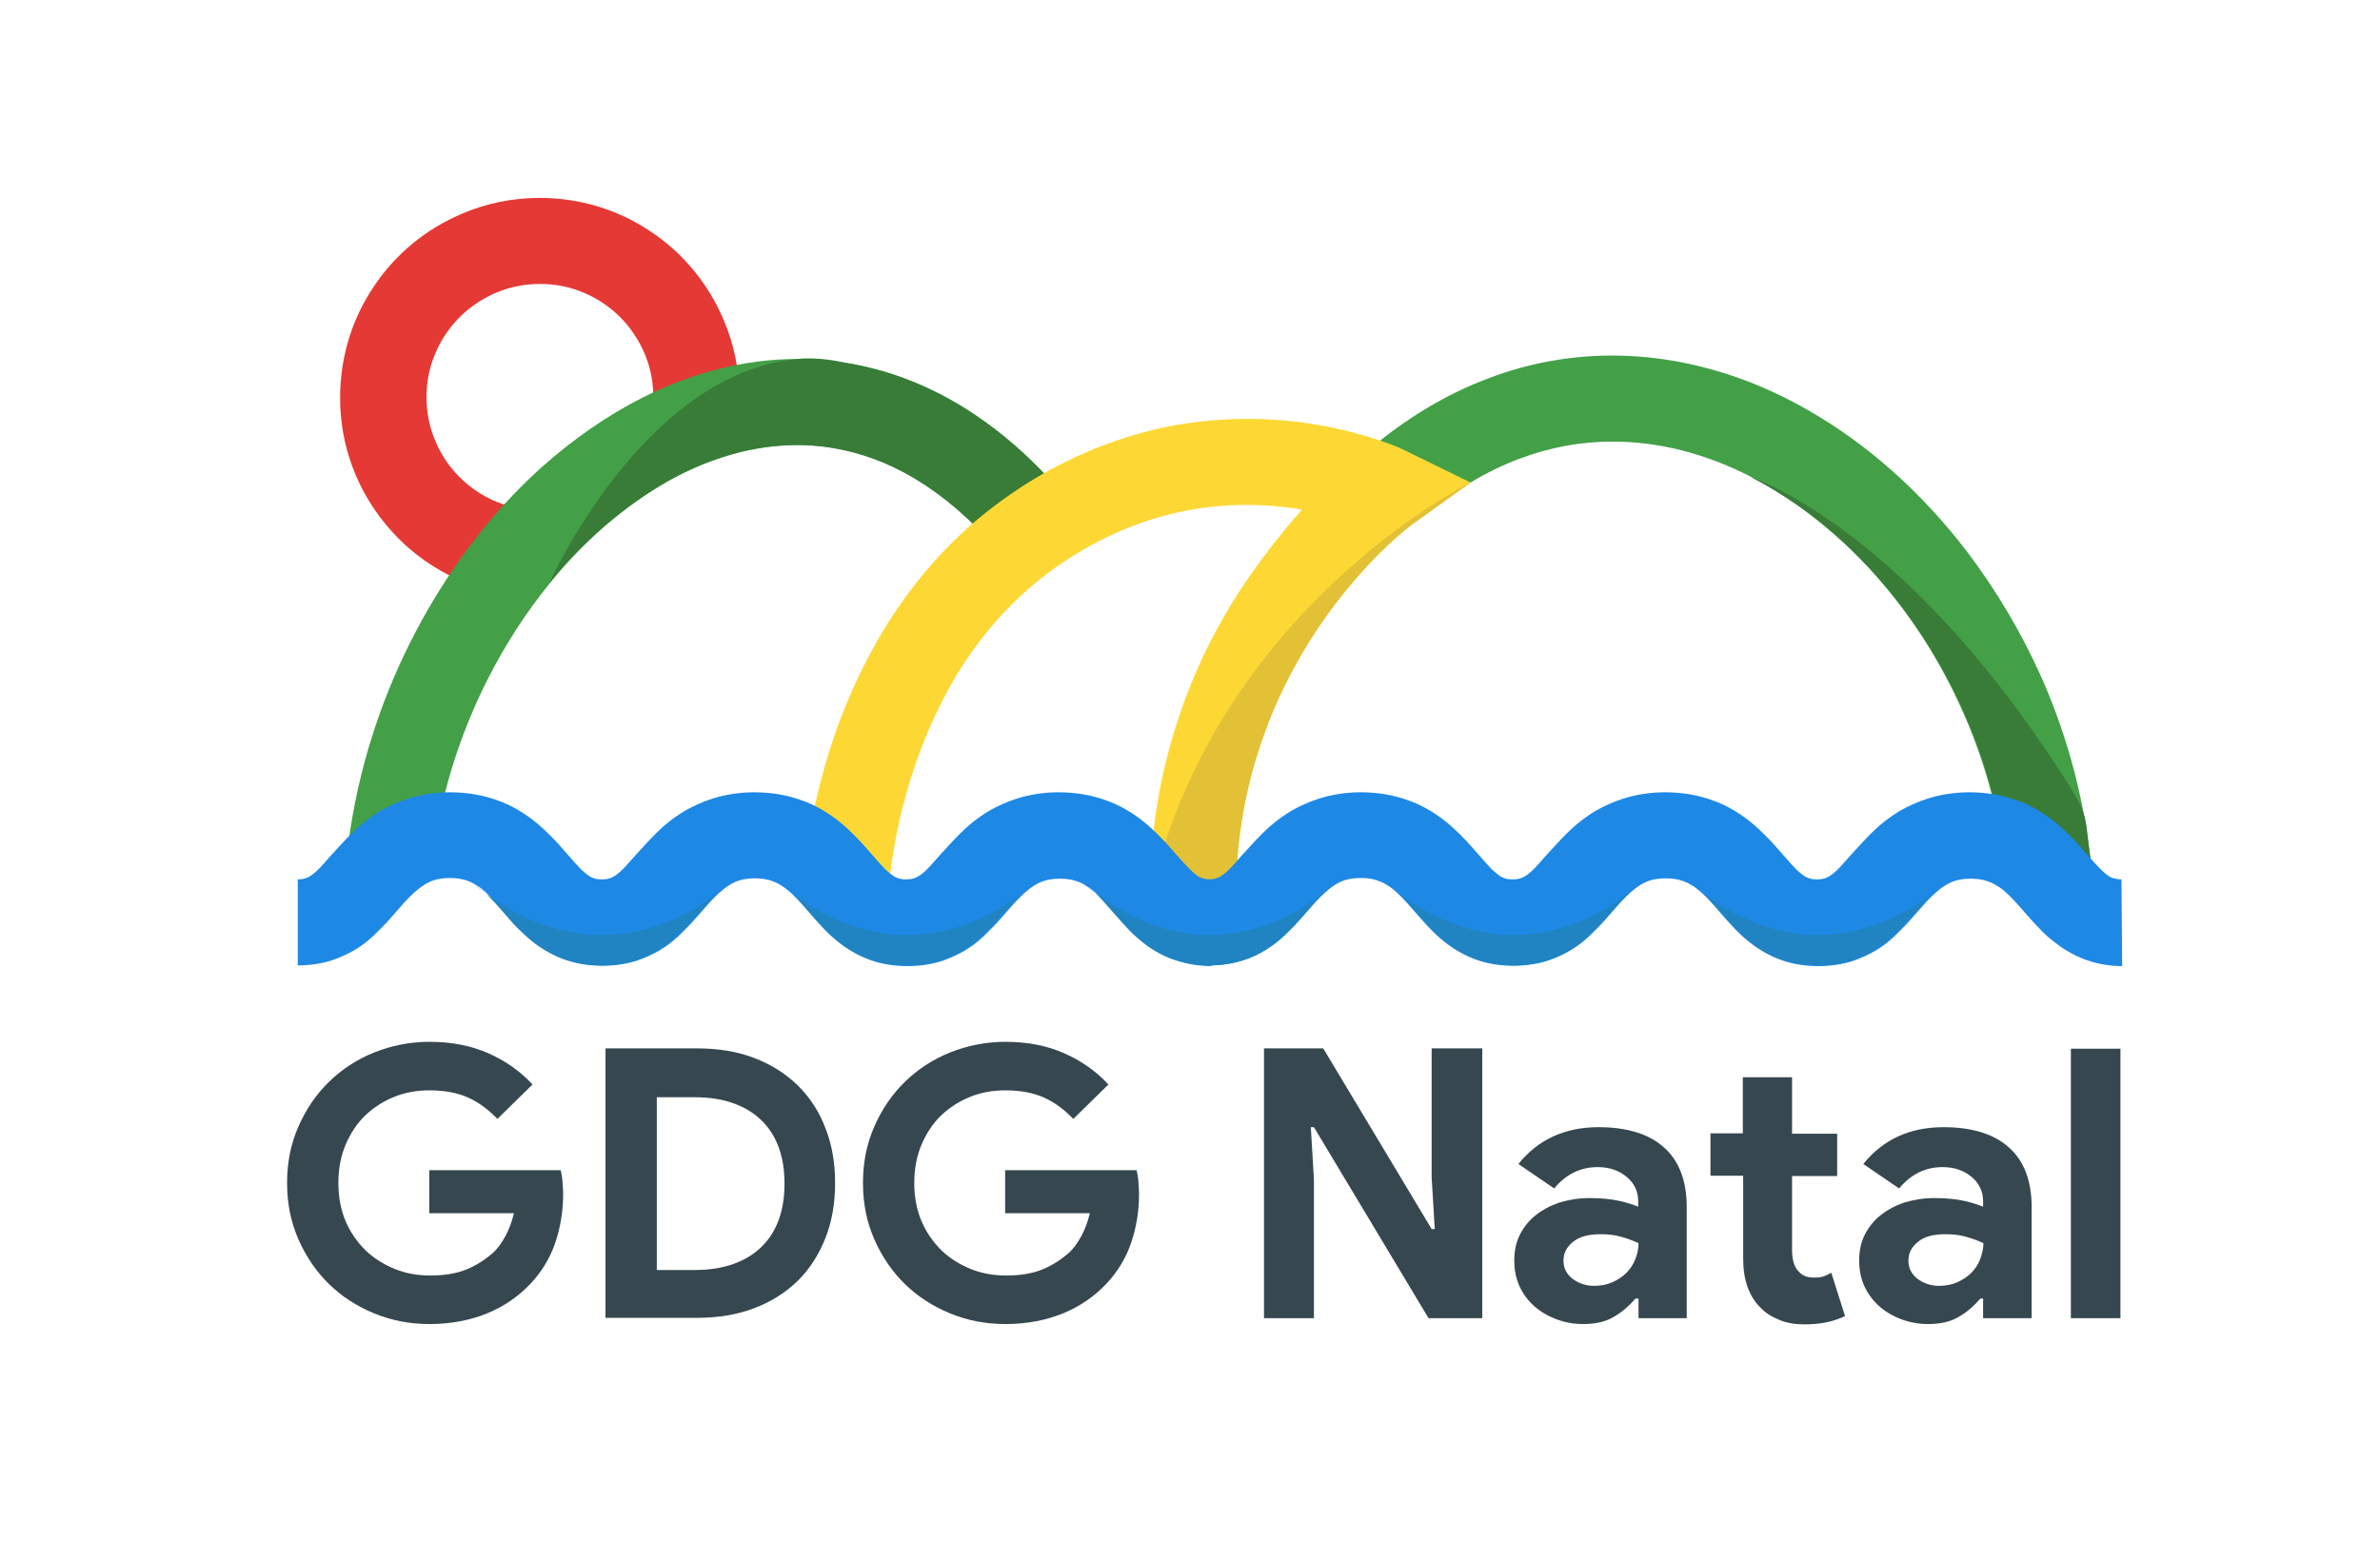 <?xml version="1.0" encoding="utf-8"?>
<!-- Generator: Adobe Illustrator 20.1.0, SVG Export Plug-In . SVG Version: 6.00 Build 0)  -->
<svg version="1.1" id="Layer_4" xmlns="http://www.w3.org/2000/svg" xmlns:xlink="http://www.w3.org/1999/xlink" x="0px" y="0px"
	 viewBox="0 0 691.4 448" style="enable-background:new 0 0 691.4 448;" xml:space="preserve">
<style type="text/css">
	.st0{fill:#C92F2F;}
	.st1{fill:#E53935;}
	.st2{fill:#43A047;}
	.st3{fill:#387C38;}
	.st4{fill:#FDD835;}
	.st5{fill:#E2C137;}
	.st6{fill:#1E88E5;}
	.st7{fill:#1F84C1;}
	.st8{fill:#36474F;}
</style>
<g id="Camada_3">
</g>
<g>
	<path class="st0" d="M130.3,167c1-10.3,7.6-18.5,16-20.5c9.6-2.3,20.6,3.6,20.7,8.2c0.1,5.4-14.7,10.6-25.2,12
		C137.1,167.3,133.1,167.2,130.3,167z"/>
	<path class="st0" d="M185.9,127c0.4-10.4,6.5-18.9,14.8-21.4c9.4-2.8,20.7,2.4,21.1,7c0.4,5.4-14.1,11.4-24.4,13.4
		C192.7,126.9,188.7,127,185.9,127z"/>
	<g>
		<path class="st1" d="M150.2,147.6c-7.5-1.5-14.1-5.6-18.8-11.3c-2.4-2.9-4.2-6.1-5.5-9.6c-1.3-3.5-2-7.3-2-11.3
			c0-4.6,0.9-8.9,2.6-12.8c2.5-5.9,6.7-11,12-14.5c5.3-3.6,11.6-5.6,18.4-5.6c4.6,0,8.9,0.9,12.8,2.6c5.9,2.5,11,6.7,14.5,12
			c3.6,5.3,5.6,11.6,5.6,18.4h25c0-8-1.6-15.6-4.6-22.6c-4.4-10.4-11.7-19.3-21-25.5c-9.2-6.3-20.5-9.9-32.4-9.9
			c-8,0-15.6,1.6-22.6,4.6c-10.4,4.4-19.3,11.7-25.5,21c-6.3,9.2-9.9,20.5-9.9,32.4c0,7,1.2,13.7,3.5,19.9
			c3.4,9.3,9.2,17.5,16.5,23.9c7.4,6.4,16.4,10.9,26.3,13L150.2,147.6L150.2,147.6z"/>
	</g>
	<g>
		<path class="st2" d="M125.2,254c0.4-4.4,1-8.7,1.8-13c2.7-15.3,7.8-30,14.6-43.5c5.1-10.1,11.2-19.5,18-27.9
			c10.2-12.6,22-22.7,34.3-29.7c6.2-3.5,12.5-6.1,18.8-7.9c6.3-1.8,12.7-2.7,19-2.7c5.4,0,10.7,0.7,16.1,2.1
			c8.1,2.1,16.2,5.9,24.3,11.8c8.1,5.9,16.2,13.9,24,24.5l20.1-14.9c-12.2-16.5-25.7-28.6-40.1-36.7c-7.2-4-14.6-7-22-8.9
			c-7.5-2-15-2.9-22.4-2.9c-15.6,0-30.8,4.1-44.8,11.1c-10.5,5.3-20.4,12.2-29.6,20.4c-13.7,12.3-25.5,27.6-34.9,44.7
			c-9.4,17.1-16.3,36.1-19.9,56.1c-0.9,5-1.6,10.1-2.1,15.2L125.2,254L125.2,254z"/>
	</g>
	<path class="st3" d="M159.5,169.6c0,0,12.4-17.1,34.3-29.7c4.2-2.4,10.6-5.6,18.8-7.9c6.3-1.8,12.7-2.7,19-2.7
		c5.4,0,10.7,0.7,16.1,2.1c8.1,2.1,16.2,5.9,24.3,11.8c8.1,5.9,16.2,13.9,24,24.5l20.1-14.9c-12.2-16.5-25.7-28.6-40.1-36.7
		c-7.2-4-14.6-7-22-8.9c-4.2-1.1-7.8-1.7-9-1.9c0,0-6.8-1.7-13.4-1C186.6,108.6,159.5,169.6,159.5,169.6z"/>
	<g>
		<path class="st2" d="M607.6,253.6c-1.6-19.8-6.7-39-14.5-56.7c-5.9-13.2-13.3-25.6-21.8-36.8c-12.9-16.8-28.5-30.9-46-40.9
			c-8.7-5-17.9-9-27.5-11.7c-9.5-2.7-19.4-4.2-29.4-4.2c-12,0-24.3,2.1-36.2,6.7c-12,4.5-23.7,11.5-34.8,20.9l16.2,19.1
			c9.1-7.7,18.3-13.1,27.5-16.6c9.2-3.5,18.3-5.1,27.4-5.1c13.4,0,26.9,3.5,39.7,10c9.6,4.9,18.9,11.5,27.4,19.4
			c12.8,11.9,23.9,26.9,32.1,43.7c8.2,16.8,13.6,35.3,15.1,54.2L607.6,253.6L607.6,253.6z"/>
	</g>
	<g>
		<path class="st3" d="M508.6,138.6c9.6,4.9,18.9,11.5,27.4,19.4c12.8,11.9,23.9,26.9,32.1,43.7c8.2,16.8,13.6,35.3,15.1,54.2
			l24.9-2l0,0c-3.7-19.6,1.3-13.5-13.3-35.3C550.1,152,508.6,138.6,508.6,138.6z"/>
	</g>
	<g>
		<path class="st4" d="M385.4,140.8c-4.6,3.8-21.4,22.3-32.1,42.4c-5.4,10-10.2,21.6-13.7,34.6c-3.5,13-5.6,27.5-5.6,43.3
			c0,2.1,0,4.3,0.1,6.5l25-0.9c-0.1-1.9-0.1-3.7-0.1-5.6c0-18.1,3.2-33.8,8.1-47.4c3.6-10.2,8.2-19.1,13-26.9
			c7.2-11.6,14.9-20.3,20.7-26.1c2.9-2.9,5.4-5,7-6.4c0.8-0.7,1.5-1.2,1.9-1.5c0.2-0.2,0.3-0.3,0.4-0.3l0.1-0.1l0,0l-2.2-3l2.2,3
			l0,0l-2.2-3l2.2,3l-4.7-6.5l4.7,6.5l0,0l-4.7-6.5l4.7,6.5l0,0l-7.1-9.8l7.1,9.8l0,0l-7.1-9.8l7.1,9.8l17-12.2l-18.8-9.2
			c-0.5-0.3-5.3-2.6-13.4-4.8c-8-2.3-19.3-4.5-32.7-4.5c-10.3,0-21.8,1.3-33.9,5c-12.1,3.7-24.9,9.6-37.5,18.8
			c-14.8,10.7-25.8,23.8-34,37.2c-6.1,10-10.7,20.3-14.1,29.9c-5.1,14.5-7.6,27.8-8.9,37.6c-1.3,9.8,11.4,8.1,6.2,14.4l17.5,2h0
			h-11.9l11.9,0v0h-11.9l11.9,0l0,0c0-0.2,0-4.7,0.9-11.7c1.2-10.5,4.3-26.8,11.5-43.3c3.6-8.3,8.1-16.7,14-24.5
			c5.8-7.8,12.9-15.1,21.5-21.4c10.4-7.5,20.5-12.2,30-15.1c9.6-2.9,18.6-3.9,26.7-3.9c10.6,0,19.7,1.8,25.9,3.6
			c3.1,0.9,5.6,1.8,7.2,2.4c0.8,0.3,1.4,0.6,1.7,0.7c0.2,0.1,0.3,0.1,0.3,0.2l0,0l2.8-5.9l-2.9,5.9l0.1,0l2.8-5.9l-2.9,5.9l5.5-11.2
			"/>
	</g>
	<path class="st5" d="M334,261.1c-0.5,2.1,0,4.3,0.1,6.5l25-0.9c-0.1-1.9-0.1-3.7-0.1-5.6c0-18.1,3.2-33.8,8.1-47.4
		c3.6-10.2,8.2-19.1,13-26.9c7.2-11.6,14.9-20.3,20.7-26.1c2.9-2.9,5.4-5,7-6.4c0.8-0.7,1.5-1.2,1.9-1.5c0.2-0.2,0.3-0.3,0.4-0.3
		l0.1-0.1l0,0l-2.2-3l2.2,3l0,0l-2.2-3l2.2,3l-4.7-6.5l4.7,6.5l0,0l-4.7-6.5l4.7,6.5l0,0l-7.1-9.8l7.1,9.8l0,0l-7.1-9.8l7.1,9.8
		l17-12.2C427.1,140.2,352.8,176.9,334,261.1z"/>
	<g>
		<g>
			<path class="st6" d="M616.3,255.5c-1.1,0-1.7-0.2-2.3-0.3c-0.4-0.1-0.7-0.3-1.2-0.5c-0.6-0.4-1.4-1-2.5-2.1c-1-1-2.3-2.4-3.8-4.1
				l0,0c-1.4-1.6-3.1-3.6-5.1-5.6c-1.5-1.5-3.2-3.1-5.1-4.6c-2.9-2.2-6.4-4.4-10.5-5.8c-4.1-1.5-8.8-2.3-13.7-2.3
				c-4.4,0-8.6,0.7-12.3,1.9c-2.8,0.9-5.4,2.1-7.7,3.4c-3.4,2-6.3,4.4-8.6,6.7c-2.3,2.3-4.2,4.5-5.9,6.3c-1.3,1.5-2.5,2.8-3.4,3.8
				c-0.7,0.7-1.4,1.3-1.9,1.7c-0.8,0.6-1.4,0.9-1.9,1.1c-0.6,0.2-1.2,0.4-2.5,0.4c-1.1,0-1.8-0.1-2.3-0.3c-0.4-0.1-0.7-0.3-1.2-0.5
				c-0.6-0.4-1.4-1-2.5-2c-1-1-2.3-2.5-3.8-4.2c-1.4-1.6-3.1-3.6-5.1-5.6c-1.5-1.5-3.2-3.1-5.1-4.6c-2.9-2.2-6.4-4.4-10.5-5.8
				c-4.1-1.5-8.8-2.3-13.7-2.3c-4.4,0-8.6,0.7-12.3,1.9c-2.8,0.9-5.4,2.1-7.7,3.4c-3.4,2-6.3,4.4-8.6,6.7c-2.3,2.3-4.2,4.5-5.9,6.3
				c-1.3,1.5-2.5,2.8-3.4,3.8c-0.7,0.7-1.4,1.3-1.9,1.7c-0.8,0.6-1.4,0.9-1.9,1.1c-0.6,0.2-1.2,0.4-2.5,0.4c-1.1,0-1.8-0.1-2.3-0.3
				c-0.4-0.1-0.7-0.3-1.2-0.5c-0.6-0.4-1.4-1-2.5-2c-1-1-2.3-2.5-3.8-4.2c-1.4-1.6-3.1-3.6-5.1-5.6c-1.5-1.5-3.2-3.1-5.1-4.6
				c-2.9-2.2-6.4-4.4-10.5-5.8c-4.1-1.5-8.8-2.3-13.7-2.3c-4.4,0-8.6,0.7-12.3,1.9c-2.8,0.9-5.4,2.1-7.7,3.4c-3.4,2-6.3,4.4-8.6,6.7
				c-2.3,2.3-4.2,4.5-5.9,6.3c-1.3,1.5-2.5,2.8-3.4,3.8c-0.7,0.7-1.4,1.3-1.9,1.7c-0.8,0.6-1.3,0.9-1.9,1.1
				c-0.6,0.2-1.2,0.4-2.5,0.4v25c3.5,0,6.9-0.5,10-1.5c2.3-0.8,4.5-1.8,6.4-2.9c2.9-1.7,5.2-3.7,7.1-5.7c2-1.9,3.6-3.8,5.1-5.5
				c1.4-1.6,2.7-3.1,4-4.4c0.9-0.9,1.8-1.7,2.7-2.4c1.3-1,2.5-1.7,3.8-2.2c1.4-0.5,2.9-0.8,5.2-0.8c2,0,3.5,0.3,4.7,0.7
				c0.9,0.3,1.8,0.7,2.6,1.2c1.3,0.7,2.5,1.7,3.9,3.1c1.4,1.3,2.8,3,4.4,4.8c1.3,1.5,2.8,3.2,4.4,4.9c1.3,1.3,2.6,2.6,4.3,3.9
				c2.4,1.9,5.3,3.7,8.8,5c3.4,1.3,7.2,1.9,11.2,1.9c3.5,0,6.9-0.5,10-1.5c2.3-0.8,4.5-1.8,6.4-2.9c2.9-1.7,5.2-3.7,7.1-5.7
				c2-1.9,3.6-3.8,5.1-5.5c1.4-1.6,2.7-3.1,4-4.4c0.9-0.9,1.8-1.7,2.7-2.4c1.3-1,2.5-1.7,3.8-2.2c1.4-0.5,2.9-0.8,5.2-0.8
				c2,0,3.5,0.3,4.7,0.7c0.9,0.3,1.8,0.7,2.6,1.2c1.3,0.7,2.5,1.7,3.9,3.1c1.4,1.3,2.8,3,4.4,4.8c1.3,1.5,2.8,3.2,4.4,4.9
				c1.3,1.3,2.6,2.6,4.3,3.9c2.4,1.9,5.3,3.7,8.8,5c3.4,1.3,7.2,1.9,11.2,1.9c3.5,0,6.9-0.5,10-1.5c2.3-0.8,4.5-1.8,6.4-2.9
				c2.9-1.7,5.2-3.7,7.1-5.7c2-1.9,3.6-3.8,5.1-5.5c1.4-1.6,2.7-3.1,4-4.4c0.9-0.9,1.8-1.7,2.7-2.4c1.3-1,2.5-1.7,3.8-2.2
				c1.4-0.5,2.9-0.8,5.2-0.8c2,0,3.5,0.3,4.7,0.7c0.9,0.3,1.8,0.7,2.6,1.2c1.3,0.7,2.5,1.7,3.9,3.1c1.4,1.3,2.8,3,4.4,4.8l0,0
				c1.3,1.5,2.7,3.1,4.4,4.8c1.2,1.3,2.6,2.6,4.2,3.8c2.4,1.9,5.3,3.7,8.7,5c3.4,1.3,7.2,2,11,2L616.3,255.5L616.3,255.5z"/>
		</g>
		<g>
			<path class="st6" d="M351.7,255.5c-1.1,0-1.7-0.2-2.3-0.3c-0.4-0.1-0.7-0.3-1.2-0.5c-0.6-0.4-1.4-1-2.5-2.1c-1-1-2.3-2.4-3.8-4.1
				l0,0c-1.4-1.6-3.1-3.6-5.1-5.6c-1.5-1.5-3.2-3.1-5.1-4.6c-2.9-2.2-6.4-4.4-10.5-5.8c-4.1-1.5-8.8-2.3-13.7-2.3
				c-4.4,0-8.6,0.7-12.3,1.9c-2.8,0.9-5.4,2.1-7.7,3.4c-3.4,2-6.3,4.4-8.6,6.7c-2.3,2.3-4.2,4.5-5.9,6.3c-1.3,1.5-2.5,2.8-3.4,3.8
				c-0.7,0.7-1.4,1.3-1.9,1.7c-0.8,0.6-1.4,0.9-1.9,1.1c-0.6,0.2-1.2,0.4-2.5,0.4c-1.1,0-1.8-0.1-2.3-0.3c-0.4-0.1-0.7-0.3-1.2-0.5
				c-0.6-0.4-1.4-1-2.5-2c-1-1-2.3-2.5-3.8-4.2c-1.4-1.6-3.1-3.6-5.1-5.6c-1.5-1.5-3.2-3.1-5.1-4.6c-2.9-2.2-6.4-4.4-10.5-5.8
				c-4.1-1.5-8.8-2.3-13.7-2.3c-4.4,0-8.6,0.7-12.3,1.9c-2.8,0.9-5.4,2.1-7.7,3.4c-3.4,2-6.3,4.4-8.6,6.7c-2.3,2.3-4.2,4.5-5.9,6.3
				c-1.3,1.5-2.5,2.8-3.4,3.8c-0.7,0.7-1.4,1.3-1.9,1.7c-0.8,0.6-1.4,0.9-1.9,1.1c-0.6,0.2-1.2,0.4-2.5,0.4c-1.1,0-1.8-0.1-2.3-0.3
				c-0.4-0.1-0.7-0.3-1.2-0.5c-0.6-0.4-1.4-1-2.5-2c-1-1-2.3-2.5-3.8-4.2c-1.4-1.6-3.1-3.6-5.1-5.6c-1.5-1.5-3.2-3.1-5.1-4.6
				c-2.9-2.2-6.4-4.4-10.5-5.8c-4.1-1.5-8.8-2.3-13.7-2.3c-4.4,0-8.6,0.7-12.3,1.9c-2.8,0.9-5.4,2.1-7.7,3.4c-3.4,2-6.3,4.4-8.6,6.7
				c-2.3,2.3-4.2,4.5-5.9,6.3c-1.3,1.5-2.5,2.8-3.4,3.8c-0.7,0.7-1.4,1.3-1.9,1.7c-0.8,0.6-1.3,0.9-1.9,1.1
				c-0.6,0.2-1.2,0.4-2.5,0.4v25c3.5,0,6.9-0.5,10-1.5c2.3-0.8,4.5-1.8,6.4-2.9c2.9-1.7,5.2-3.7,7.1-5.7c2-1.9,3.6-3.8,5.1-5.5
				c1.4-1.6,2.7-3.1,4-4.4c0.9-0.9,1.8-1.7,2.7-2.4c1.3-1,2.5-1.7,3.8-2.2c1.4-0.5,2.9-0.8,5.2-0.8c2,0,3.5,0.3,4.7,0.7
				c0.9,0.3,1.8,0.7,2.6,1.2c1.3,0.7,2.5,1.7,3.9,3.1c1.4,1.3,2.8,3,4.4,4.8c1.3,1.5,2.8,3.2,4.4,4.9c1.3,1.3,2.6,2.6,4.3,3.9
				c2.4,1.9,5.3,3.7,8.8,5c3.4,1.3,7.2,1.9,11.2,1.9c3.5,0,6.9-0.5,10-1.5c2.3-0.8,4.5-1.8,6.4-2.9c2.9-1.7,5.2-3.7,7.1-5.7
				c2-1.9,3.6-3.8,5.1-5.5c1.4-1.6,2.7-3.1,4-4.4c0.9-0.9,1.8-1.7,2.7-2.4c1.3-1,2.5-1.7,3.8-2.2c1.4-0.5,2.9-0.8,5.2-0.8
				c2,0,3.5,0.3,4.7,0.7c0.9,0.3,1.8,0.7,2.6,1.2c1.3,0.7,2.5,1.7,3.9,3.1c1.4,1.3,2.8,3,4.4,4.8c1.3,1.5,2.8,3.2,4.4,4.9
				c1.3,1.3,2.6,2.6,4.3,3.9c2.4,1.9,5.3,3.7,8.8,5c3.4,1.3,7.2,1.9,11.2,1.9c3.5,0,6.9-0.5,10-1.5c2.3-0.8,4.5-1.8,6.4-2.9
				c2.9-1.7,5.2-3.7,7.1-5.7c2-1.9,3.6-3.8,5.1-5.5c1.4-1.6,2.7-3.1,4-4.4c0.9-0.9,1.8-1.7,2.7-2.4c1.3-1,2.5-1.7,3.8-2.2
				c1.4-0.5,2.9-0.8,5.2-0.8c2,0,3.5,0.3,4.7,0.7c0.9,0.3,1.8,0.7,2.6,1.2c1.3,0.7,2.5,1.7,3.9,3.1c1.4,1.3,2.8,3,4.4,4.8l0,0
				c1.3,1.5,2.7,3.1,4.4,4.8c1.2,1.3,2.6,2.6,4.2,3.8c2.4,1.9,5.3,3.7,8.7,5c3.4,1.3,7.2,2,11,2L351.7,255.5L351.7,255.5z"/>
		</g>
		<g>
			<path class="st7" d="M210,258.1c0,0-1.7,1.5-2.7,2.4c-1.2,1.2-2.5,2.7-4,4.4c-1.5,1.7-3.1,3.6-5.1,5.5c-1.9,1.9-4.3,3.9-7.1,5.7
				c-1.9,1.2-4.1,2.2-6.4,2.9c-3.1,1-6.5,1.5-10,1.5c-3.9,0-7.8-0.7-11.2-1.9c-3.4-1.3-6.4-3.1-8.8-5c-1.6-1.3-3-2.6-4.3-3.9
				c-1.7-1.7-3.1-3.4-4.4-4.9c-1.6-1.8-3.1-3.5-4.4-4.8c-1.4-1.3-5-4-3.9-3.1C177.2,289.4,210,258.1,210,258.1z"/>
		</g>
	</g>
	<g>
		<path class="st7" d="M298.5,258.1c0,0-1.7,1.5-2.7,2.4c-1.2,1.2-2.5,2.7-4,4.4c-1.5,1.7-3.1,3.6-5,5.5c-1.9,1.9-4.2,3.9-7.1,5.7
			c-1.9,1.2-4,2.2-6.4,2.9c-3.1,1-6.5,1.5-10,1.5c-3.9,0-7.7-0.7-11.1-1.9c-3.4-1.3-6.3-3.1-8.7-5c-1.6-1.3-3-2.6-4.2-3.9
			c-1.7-1.7-3.1-3.4-4.4-4.9c-1.6-1.8-3-3.5-4.4-4.8c-1.4-1.3-5-4-3.9-3.1C265.8,289.4,298.5,258.1,298.5,258.1z"/>
	</g>
	<g>
		<path class="st7" d="M386,258.1c0,0-1.7,1.5-2.6,2.4c-1.2,1.2-2.5,2.7-3.9,4.4c-1.5,1.7-3.1,3.6-5,5.5c-1.9,1.9-4.2,3.9-7,5.7
			c-1.9,1.2-4,2.2-6.3,2.9c-3.1,1-6.4,1.5-9.9,1.5c-3.9,0-7.6-0.7-11-1.9c-3.4-1.3-6.3-3.1-8.6-5c-1.6-1.3-3-2.6-4.2-3.9
			c-1.6-1.7-3-3.4-4.4-4.9c-1.6-1.8-3-3.5-4.4-4.8c-1.3-1.3-4.9-4-3.8-3.1C353.7,289.4,386,258.1,386,258.1z"/>
	</g>
	<g>
		<path class="st7" d="M474.6,258.1c0,0-1.7,1.5-2.6,2.4c-1.2,1.2-2.5,2.7-3.9,4.4c-1.5,1.7-3.1,3.6-5,5.5c-1.9,1.9-4.2,3.9-7.1,5.7
			c-1.9,1.2-4,2.2-6.4,2.9c-3.1,1-6.5,1.5-9.9,1.5c-3.9,0-7.7-0.7-11.1-1.9c-3.4-1.3-6.3-3.1-8.7-5c-1.6-1.3-3-2.6-4.2-3.9
			c-1.7-1.7-3.1-3.4-4.4-4.9c-1.6-1.8-3-3.5-4.4-4.8c-1.4-1.3-5-4-3.9-3.1C442.1,289.4,474.6,258.1,474.6,258.1z"/>
	</g>
	<g>
		<path class="st7" d="M563,258.1c0,0-1.7,1.5-2.6,2.4c-1.2,1.2-2.5,2.7-3.9,4.4c-1.5,1.7-3.1,3.6-5,5.5c-1.9,1.9-4.2,3.9-7.1,5.7
			c-1.9,1.2-4,2.2-6.4,2.9c-3.1,1-6.5,1.5-9.9,1.5c-3.9,0-7.7-0.7-11.1-1.9c-3.4-1.3-6.3-3.1-8.7-5c-1.6-1.3-3-2.6-4.2-3.9
			c-1.7-1.7-3.1-3.4-4.4-4.9c-1.6-1.8-3-3.5-4.4-4.8c-1.4-1.3-5-4-3.9-3.1C530.4,289.4,563,258.1,563,258.1z"/>
	</g>
	<g>
		<path class="st8" d="M124.5,340h38.4c0.2,0.9,0.4,1.9,0.5,3.2c0.1,1.2,0.2,2.5,0.2,3.7c0,5-0.8,9.8-2.3,14.2
			c-1.5,4.4-3.9,8.4-7.2,11.9c-3.5,3.7-7.7,6.6-12.6,8.6c-4.9,2-10.5,3.1-16.7,3.1c-5.7,0-11-1-16.1-3.1s-9.4-4.9-13.1-8.5
			c-3.7-3.6-6.7-8-8.9-13c-2.2-5-3.3-10.4-3.3-16.4s1.1-11.4,3.3-16.4c2.2-5,5.1-9.3,8.9-13c3.7-3.6,8.1-6.5,13.1-8.5
			c5-2,10.4-3.1,16.1-3.1c6.3,0,12,1.1,17,3.3c5,2.2,9.3,5.2,12.9,9.1l-10.2,10c-2.6-2.7-5.4-4.8-8.5-6.2c-3.1-1.4-6.9-2.1-11.3-2.1
			c-3.6,0-7,0.6-10.2,1.9c-3.2,1.3-6,3.1-8.4,5.4c-2.4,2.3-4.3,5.2-5.7,8.5c-1.4,3.3-2.1,7-2.1,11.1c0,4.1,0.7,7.8,2.1,11.1
			c1.4,3.3,3.4,6.1,5.8,8.5c2.4,2.3,5.3,4.1,8.5,5.4c3.2,1.3,6.6,1.9,10.3,1.9c4.2,0,7.7-0.6,10.6-1.8c2.9-1.2,5.3-2.8,7.4-4.6
			c1.5-1.3,2.7-3,3.8-5c1.1-2,1.9-4.2,2.5-6.7h-24.6V340z"/>
		<path class="st8" d="M175.9,304.6h26.5c6.2,0,11.8,0.9,16.7,2.8c5,1.9,9.2,4.6,12.7,8c3.5,3.5,6.2,7.6,8,12.4
			c1.9,4.8,2.8,10.1,2.8,15.9c0,5.8-0.9,11.2-2.8,16c-1.9,4.8-4.5,8.9-8,12.4c-3.5,3.4-7.7,6.1-12.7,8c-5,1.9-10.5,2.8-16.7,2.8
			h-26.5V304.6z M201.8,369c4.3,0,8.1-0.6,11.4-1.8c3.3-1.2,6-2.9,8.2-5.1s3.8-4.8,4.9-7.9c1.1-3.1,1.6-6.5,1.6-10.3
			c0-3.8-0.5-7.2-1.6-10.3c-1.1-3.1-2.7-5.7-4.9-7.9s-4.9-3.9-8.2-5.1s-7.1-1.8-11.4-1.8h-11V369H201.8z"/>
		<path class="st8" d="M291.8,340h38.4c0.2,0.9,0.4,1.9,0.5,3.2c0.1,1.2,0.2,2.5,0.2,3.7c0,5-0.8,9.8-2.3,14.2
			c-1.5,4.4-3.9,8.4-7.2,11.9c-3.5,3.7-7.7,6.6-12.6,8.6c-4.9,2-10.5,3.1-16.7,3.1c-5.7,0-11-1-16.1-3.1s-9.4-4.9-13.1-8.5
			c-3.7-3.6-6.7-8-8.9-13c-2.2-5-3.3-10.4-3.3-16.4s1.1-11.4,3.3-16.4c2.2-5,5.1-9.3,8.9-13c3.7-3.6,8.1-6.5,13.1-8.5
			c5-2,10.4-3.1,16.1-3.1c6.3,0,12,1.1,17,3.3c5,2.2,9.3,5.2,12.9,9.1l-10.2,10c-2.6-2.7-5.4-4.8-8.5-6.2c-3.1-1.4-6.9-2.1-11.3-2.1
			c-3.6,0-7,0.6-10.2,1.9c-3.2,1.3-6,3.1-8.4,5.4c-2.4,2.3-4.3,5.2-5.7,8.5c-1.4,3.3-2.1,7-2.1,11.1c0,4.1,0.7,7.8,2.1,11.1
			c1.4,3.3,3.4,6.1,5.8,8.5c2.4,2.3,5.3,4.1,8.5,5.4c3.2,1.3,6.6,1.9,10.3,1.9c4.2,0,7.7-0.6,10.6-1.8c2.9-1.2,5.3-2.8,7.4-4.6
			c1.5-1.3,2.7-3,3.8-5c1.1-2,1.9-4.2,2.5-6.7h-24.6V340z"/>
		<path class="st8" d="M367.2,304.6h17.2l31.5,52.5h0.9l-0.9-15.1v-37.4h14.7V383H415l-33.3-55.5h-0.9l0.9,15.1V383h-14.5V304.6z"/>
		<path class="st8" d="M476,377.3h-0.9c-1.7,2-3.7,3.8-6.1,5.2c-2.4,1.5-5.4,2.2-9.1,2.2c-2.8,0-5.4-0.5-7.8-1.4
			c-2.4-0.9-4.6-2.2-6.4-3.8c-1.8-1.6-3.2-3.5-4.3-5.8c-1-2.3-1.5-4.7-1.5-7.4c0-2.8,0.5-5.3,1.6-7.5c1.1-2.2,2.6-4.1,4.6-5.7
			c2-1.6,4.3-2.8,6.9-3.7c2.7-0.8,5.6-1.3,8.7-1.3c3.5,0,6.4,0.3,8.6,0.8c2.3,0.5,4.1,1.1,5.6,1.7v-1.6c0-2.8-1.1-5.2-3.4-7.1
			c-2.3-1.9-5.1-2.8-8.4-2.8c-5,0-9.2,2.1-12.6,6.2l-10.4-7.1c5.7-7.1,13.5-10.7,23.3-10.7c8.3,0,14.7,2,19,5.9
			c4.4,3.9,6.6,9.7,6.6,17.3V383H476V377.3z M476,361.2c-1.7-0.8-3.4-1.4-5.2-1.9c-1.8-0.5-3.7-0.7-5.9-0.7c-3.4,0-6.1,0.7-7.9,2.2
			c-1.9,1.5-2.8,3.3-2.8,5.5c0,2.2,0.9,3.9,2.7,5.3c1.8,1.3,3.8,2,6.2,2c1.9,0,3.6-0.3,5.2-1c1.6-0.7,3-1.6,4.1-2.7
			c1.1-1.1,2-2.4,2.6-3.9C475.7,364.3,476,362.8,476,361.2z"/>
		<path class="st8" d="M506.3,341.6h-9.4v-12.3h9.4V313h14.3v16.4h13.1v12.3h-13.1V363c0,1.3,0.1,2.5,0.4,3.6c0.3,1.1,0.7,2,1.5,2.8
			c1,1.2,2.5,1.8,4.4,1.8c1.2,0,2.2-0.1,3-0.4c0.7-0.3,1.4-0.6,2.1-1l4,12.6c-1.7,0.8-3.5,1.4-5.4,1.8c-1.9,0.4-4.1,0.6-6.4,0.6
			c-2.7,0-5.1-0.4-7.3-1.3c-2.2-0.9-4-2-5.4-3.5c-3.4-3.3-5.1-8.1-5.1-14.3V341.6z"/>
		<path class="st8" d="M576.2,377.3h-0.9c-1.7,2-3.7,3.8-6.1,5.2c-2.4,1.5-5.4,2.2-9.1,2.2c-2.8,0-5.4-0.5-7.8-1.4
			c-2.4-0.9-4.6-2.2-6.4-3.8c-1.8-1.6-3.2-3.5-4.3-5.8c-1-2.3-1.5-4.7-1.5-7.4c0-2.8,0.5-5.3,1.6-7.5c1.1-2.2,2.6-4.1,4.6-5.7
			c2-1.6,4.3-2.8,6.9-3.7c2.7-0.8,5.6-1.3,8.7-1.3c3.5,0,6.4,0.3,8.6,0.8c2.3,0.5,4.1,1.1,5.6,1.7v-1.6c0-2.8-1.1-5.2-3.4-7.1
			c-2.3-1.9-5.1-2.8-8.4-2.8c-5,0-9.2,2.1-12.6,6.2l-10.4-7.1c5.7-7.1,13.5-10.7,23.3-10.7c8.3,0,14.7,2,19,5.9
			c4.4,3.9,6.6,9.7,6.6,17.3V383h-14.1V377.3z M576.2,361.2c-1.7-0.8-3.4-1.4-5.2-1.9c-1.8-0.5-3.7-0.7-5.9-0.7
			c-3.4,0-6.1,0.7-7.9,2.2c-1.9,1.5-2.8,3.3-2.8,5.5c0,2.2,0.9,3.9,2.7,5.3c1.8,1.3,3.8,2,6.2,2c1.9,0,3.6-0.3,5.2-1
			c1.6-0.7,3-1.6,4.1-2.7c1.1-1.1,2-2.4,2.6-3.9C575.8,364.3,576.2,362.8,576.2,361.2z"/>
		<path class="st8" d="M601.6,383v-78.3H616V383H601.6z"/>
	</g>
</g>
</svg>
